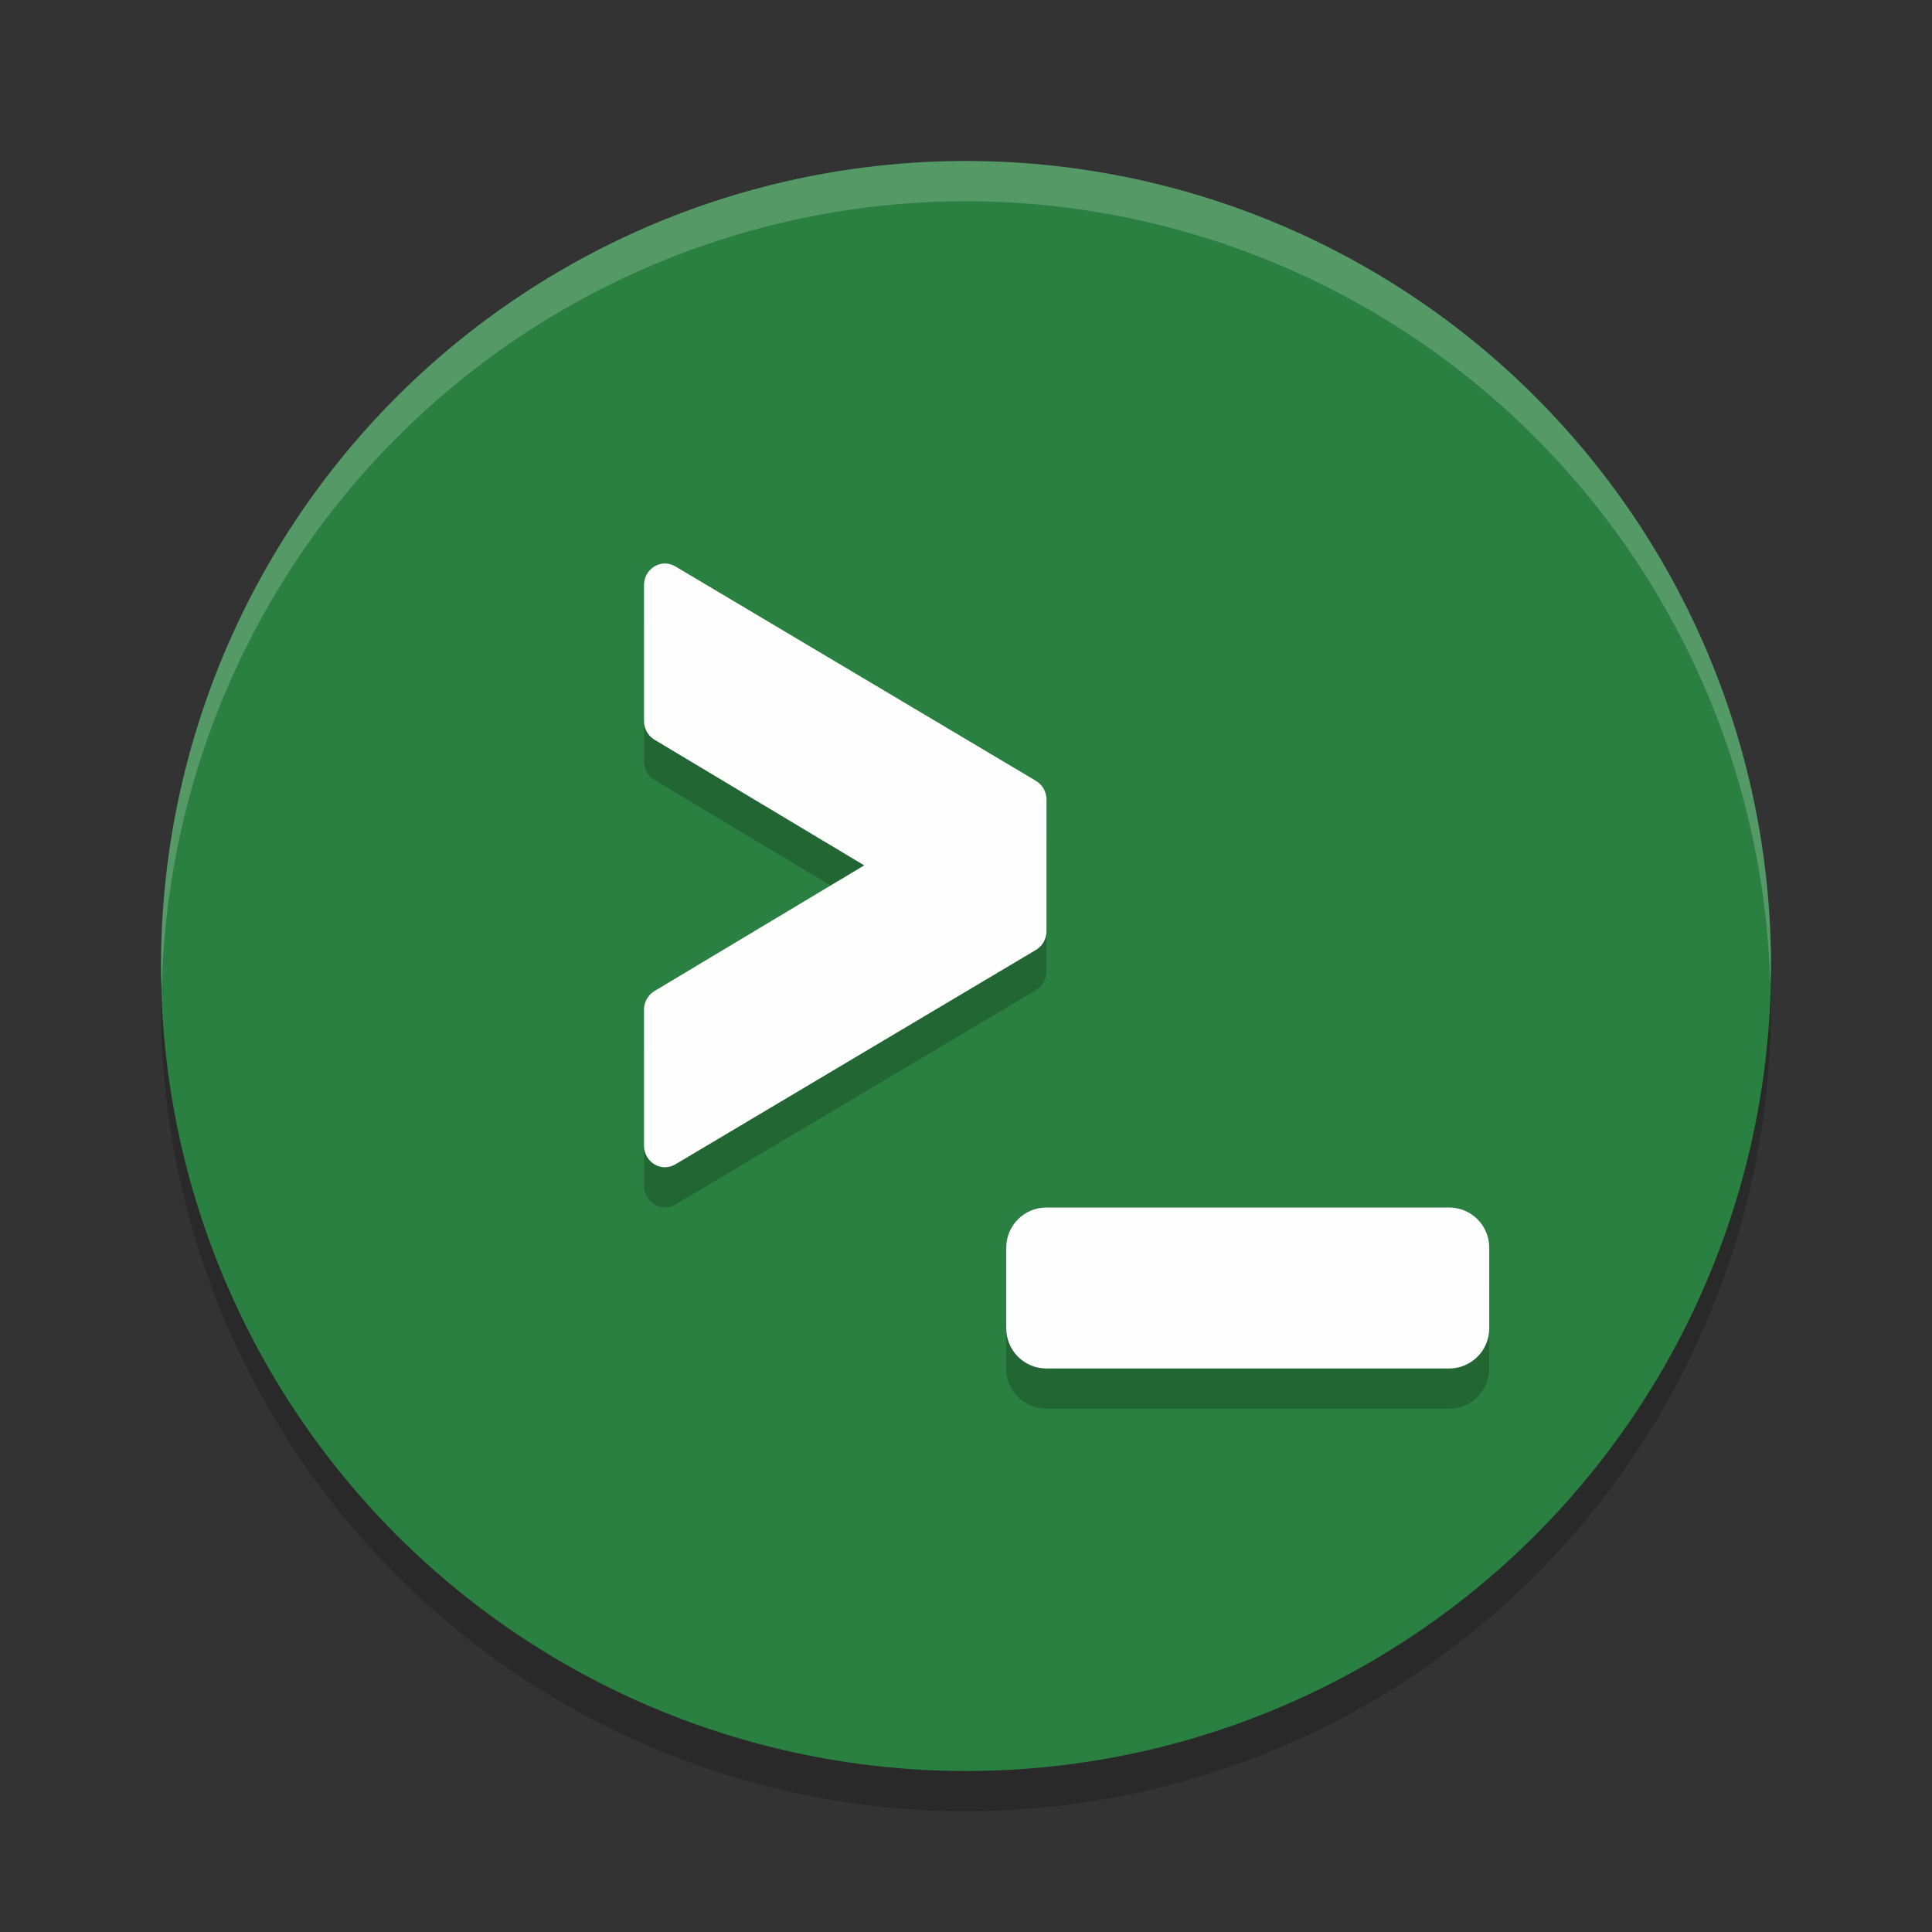 <?xml version="1.0" encoding="UTF-8" standalone="no"?>
<svg
   xmlns:dc="http://purl.org/dc/elements/1.1/"
   xmlns:cc="http://creativecommons.org/ns#"
   xmlns:rdf="http://www.w3.org/1999/02/22-rdf-syntax-ns#"
   xmlns:svg="http://www.w3.org/2000/svg"
   xmlns="http://www.w3.org/2000/svg"
   xmlns:sodipodi="http://sodipodi.sourceforge.net/DTD/sodipodi-0.dtd"
   xmlns:inkscape="http://www.inkscape.org/namespaces/inkscape"
   width="48"
   height="48"
   version="1.1"
   id="svg12"
   sodipodi:docname="extraterm.svg"
   inkscape:version="0.92.5 (2060ec1f9f, 2020-04-08)">
  <rect width="100%" height="100%" fill="#333333" stroke="none"/>
  <defs
     id="defs16" />
  <sodipodi:namedview
     pagecolor="#fefefe"
     bordercolor="#33994e"
     borderopacity="1"
     objecttolerance="10"
     gridtolerance="10"
     guidetolerance="10"
     inkscape:pageopacity="0"
     inkscape:pageshadow="2"
     inkscape:window-width="783"
     inkscape:window-height="480"
     id="namedview14"
     showgrid="false"
     inkscape:zoom="4.9166667"
     inkscape:cx="24"
     inkscape:cy="24"
     inkscape:window-x="0"
     inkscape:window-y="28"
     inkscape:window-maximized="0"
     inkscape:current-layer="svg12" />
  <circle
     style="opacity:0.2"
     cx="24"
     cy="25"
     r="20"
     id="circle2" />
  <circle
     style="fill:#2a8041;fill-opacity:1"
     cx="24"
     cy="24"
     r="20"
     id="circle4" />
  <path
     style="opacity:0.2;fill:#fefefe"
     d="M 24,4 A 20,20 0 0 0 4,24 20,20 0 0 0 4.021,24.582 20,20 0 0 1 24,5 20,20 0 0 1 43.979,24.418 20,20 0 0 0 44,24 20,20 0 0 0 24,4 Z"
     id="path6" />
  <path
     style="opacity:0.2"
     d="M 16.531,15 C 16.24,14.994 16,15.237 16,15.539 v 3.375 c 2.15e-4,0.192 0.101,0.369 0.262,0.465 L 21.471,22.5 16.262,25.621 C 16.101,25.717 16,25.894 16,26.086 v 3.375 c -3.26e-4,0.302 0.24,0.545 0.531,0.539 0.087,-0.002 0.172,-0.027 0.248,-0.072 l 8.959,-5.328 C 25.899,24.504 26,24.327 26,24.135 V 22.5 20.865 c -2.15e-4,-0.192 -0.101,-0.369 -0.262,-0.465 L 16.779,15.072 C 16.704,15.027 16.619,15.002 16.531,15 Z M 26,31 c -0.554,0 -1,0.446 -1,1 v 2 c 0,0.554 0.446,1 1,1 h 10 c 0.554,0 1,-0.446 1,-1 v -2 c 0,-0.554 -0.446,-1 -1,-1 z"
     id="path8" />
  <path
     style="fill:#fefefe"
     d="M 16.531 14 C 16.24 13.994 16 14.237 16 14.539 L 16 17.914 C 16 18.106 16.101 18.283 16.262 18.379 L 21.471 21.5 L 16.262 24.621 C 16.101 24.717 16 24.894 16 25.086 L 16 28.461 C 16 28.763 16.24 29.006 16.531 29 C 16.619 28.998 16.704 28.973 16.779 28.928 L 25.738 23.6 C 25.899 23.504 26 23.327 26 23.135 L 26 21.5 L 26 19.865 C 26 19.673 25.899 19.496 25.738 19.4 L 16.779 14.072 C 16.704 14.027 16.619 14.002 16.531 14 z M 26 30 C 25.446 30 25 30.446 25 31 L 25 33 C 25 33.554 25.446 34 26 34 L 36 34 C 36.554 34 37 33.554 37 33 L 37 31 C 37 30.446 36.554 30 36 30 L 26 30 z"
     id="path10" />
</svg>
